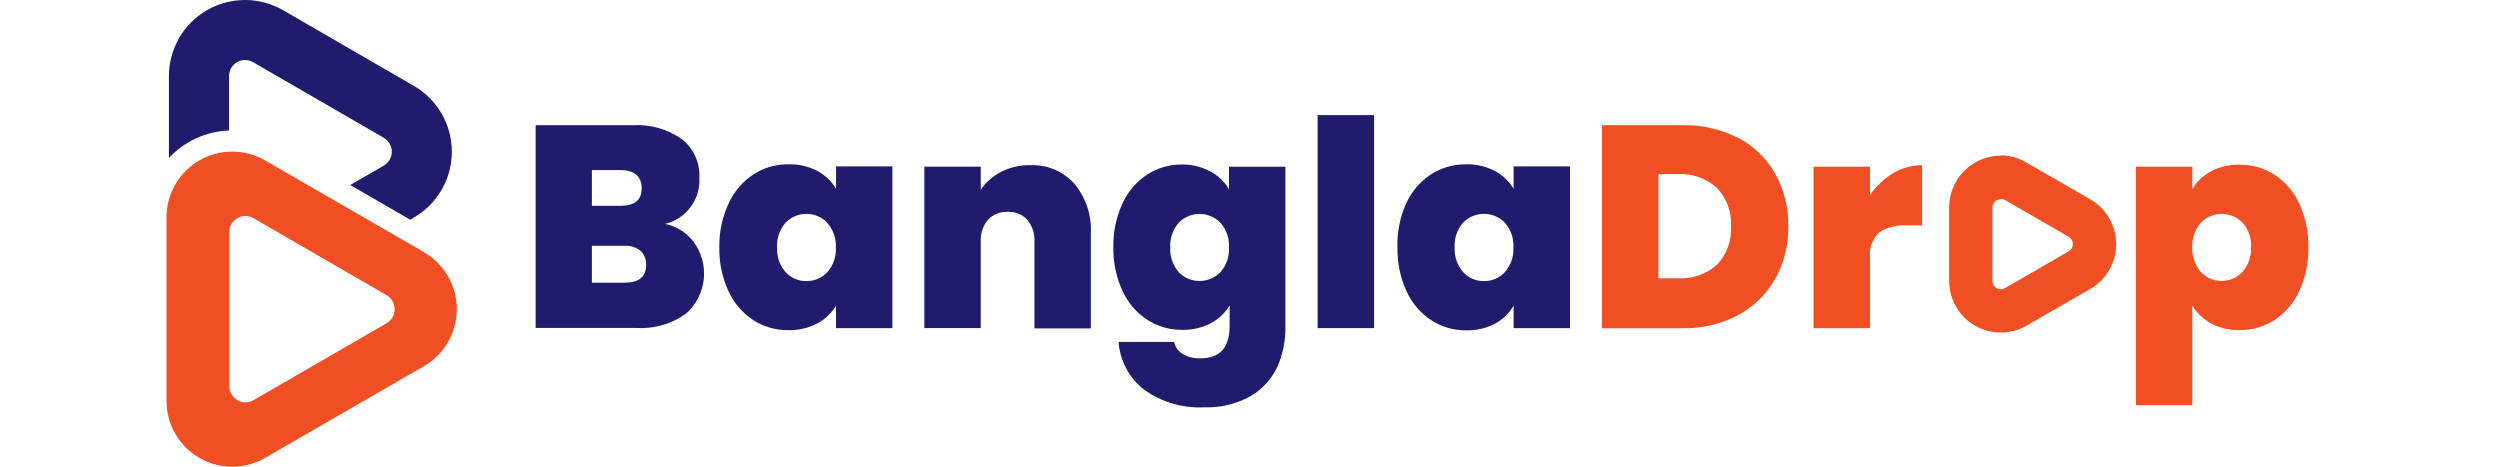 <svg width="150" height="28" viewBox="0 0 150 28" fill="none" xmlns="http://www.w3.org/2000/svg">
<g clip-path="url(#clip0_2697_601)">
<path d="M41.61 14.499C42.088 15.142 42.309 15.94 42.228 16.737C42.148 17.534 41.772 18.272 41.175 18.806C40.306 19.439 39.242 19.747 38.17 19.677H32.138V7.513H37.974C39.015 7.451 40.046 7.743 40.901 8.34C41.251 8.615 41.531 8.971 41.716 9.376C41.901 9.781 41.986 10.226 41.963 10.671C41.996 11.299 41.809 11.919 41.434 12.424C41.059 12.929 40.519 13.287 39.907 13.436C40.584 13.574 41.189 13.951 41.61 14.499ZM35.513 12.347H37.225C38.096 12.347 38.501 11.995 38.501 11.293C38.501 10.592 38.065 10.204 37.225 10.204H35.513V12.347ZM38.762 15.888C38.772 15.73 38.747 15.572 38.688 15.425C38.629 15.278 38.538 15.146 38.422 15.039C38.148 14.829 37.808 14.726 37.464 14.747H35.513V16.96H37.482C38.341 16.96 38.771 16.602 38.771 15.888H38.762Z" fill="#201B6D"/>
<path d="M43.718 12.208C44.038 11.498 44.553 10.894 45.203 10.466C45.827 10.062 46.555 9.852 47.298 9.86C47.903 9.841 48.503 9.977 49.04 10.257C49.505 10.505 49.894 10.875 50.164 11.328V9.982H53.544V19.686H50.16V18.34C49.887 18.794 49.495 19.165 49.027 19.411C48.49 19.69 47.89 19.826 47.285 19.808C46.542 19.816 45.814 19.606 45.19 19.202C44.54 18.774 44.025 18.17 43.705 17.46C43.329 16.641 43.143 15.748 43.161 14.847C43.141 13.936 43.332 13.033 43.718 12.208ZM49.641 13.366C49.479 13.197 49.283 13.062 49.068 12.97C48.852 12.878 48.619 12.831 48.385 12.831C48.15 12.831 47.918 12.878 47.702 12.97C47.486 13.062 47.291 13.197 47.128 13.366C46.774 13.774 46.594 14.304 46.627 14.843C46.597 15.381 46.777 15.91 47.128 16.319C47.287 16.495 47.481 16.635 47.698 16.729C47.915 16.823 48.15 16.869 48.387 16.863C48.622 16.868 48.855 16.822 49.072 16.73C49.288 16.638 49.482 16.501 49.641 16.328C50 15.919 50.183 15.385 50.151 14.843C50.165 14.574 50.125 14.305 50.035 14.052C49.944 13.798 49.805 13.565 49.624 13.366H49.641Z" fill="#201B6D"/>
<path d="M64.467 11.027C65.162 11.872 65.513 12.948 65.451 14.041V19.703H62.067V14.49C62.093 14.015 61.937 13.548 61.631 13.183C61.484 13.025 61.304 12.902 61.104 12.82C60.904 12.738 60.689 12.7 60.473 12.708C60.252 12.697 60.031 12.734 59.825 12.816C59.619 12.898 59.433 13.023 59.279 13.183C58.974 13.548 58.818 14.015 58.844 14.49V19.685H55.46V9.999H58.844V11.38C59.155 10.932 59.571 10.568 60.055 10.317C60.593 10.04 61.191 9.9 61.797 9.912C62.297 9.888 62.796 9.975 63.258 10.168C63.719 10.361 64.132 10.655 64.467 11.027Z" fill="#201B6D"/>
<path d="M72.606 10.279C73.076 10.524 73.468 10.895 73.739 11.35V10.004H77.123V19.586C77.143 20.43 76.974 21.268 76.626 22.038C76.278 22.768 75.716 23.375 75.015 23.78C74.167 24.246 73.208 24.474 72.241 24.438C70.96 24.503 69.694 24.131 68.652 23.384C68.209 23.041 67.843 22.608 67.578 22.114C67.314 21.621 67.155 21.077 67.115 20.518H70.446C70.478 20.668 70.54 20.809 70.63 20.934C70.719 21.058 70.833 21.163 70.965 21.241C71.29 21.427 71.662 21.516 72.036 21.498C73.197 21.498 73.778 20.853 73.778 19.564V18.323C73.507 18.778 73.115 19.149 72.646 19.394C72.116 19.669 71.526 19.806 70.93 19.791C70.186 19.799 69.456 19.589 68.831 19.185C68.18 18.757 67.665 18.153 67.345 17.443C66.972 16.624 66.785 15.731 66.801 14.83C66.783 13.929 66.969 13.036 67.345 12.217C67.665 11.507 68.18 10.903 68.831 10.475C69.456 10.071 70.186 9.861 70.93 9.869C71.514 9.865 72.09 10.006 72.606 10.279ZM73.229 13.371C73.067 13.202 72.872 13.067 72.656 12.975C72.44 12.883 72.207 12.836 71.973 12.836C71.738 12.836 71.506 12.883 71.29 12.975C71.074 13.067 70.879 13.202 70.716 13.371C70.364 13.78 70.184 14.309 70.216 14.848C70.187 15.386 70.366 15.914 70.716 16.324C70.879 16.493 71.074 16.628 71.29 16.72C71.506 16.812 71.738 16.859 71.973 16.859C72.207 16.859 72.44 16.812 72.656 16.72C72.872 16.628 73.067 16.493 73.229 16.324C73.588 15.915 73.771 15.382 73.739 14.839C73.771 14.3 73.587 13.771 73.229 13.367V13.371Z" fill="#201B6D"/>
<path d="M82.445 6.907V19.686H79.057V6.907H82.445Z" fill="#201B6D"/>
<path d="M84.37 12.208C84.69 11.498 85.205 10.894 85.855 10.466C86.479 10.062 87.208 9.852 87.95 9.86C88.555 9.841 89.155 9.977 89.692 10.257C90.157 10.505 90.546 10.875 90.816 11.328V9.982H94.2V19.686H90.816V18.34C90.548 18.798 90.159 19.173 89.692 19.424C89.162 19.699 88.57 19.836 87.972 19.821C87.229 19.829 86.501 19.619 85.877 19.215C85.227 18.787 84.712 18.183 84.392 17.473C84.016 16.654 83.83 15.761 83.848 14.86C83.815 13.947 83.994 13.04 84.37 12.208ZM90.293 13.366C90.131 13.197 89.936 13.062 89.72 12.97C89.504 12.878 89.272 12.831 89.037 12.831C88.802 12.831 88.57 12.878 88.354 12.97C88.138 13.062 87.943 13.197 87.78 13.366C87.426 13.774 87.246 14.304 87.279 14.843C87.249 15.381 87.429 15.91 87.78 16.319C87.938 16.495 88.133 16.635 88.35 16.729C88.567 16.823 88.802 16.869 89.039 16.863C89.274 16.868 89.507 16.822 89.724 16.73C89.94 16.638 90.134 16.501 90.293 16.328C90.652 15.919 90.835 15.385 90.803 14.843C90.819 14.575 90.783 14.307 90.695 14.054C90.608 13.8 90.471 13.567 90.293 13.366Z" fill="#201B6D"/>
<path d="M104.296 8.279C105.23 8.764 106.002 9.512 106.517 10.431C107.049 11.398 107.317 12.489 107.297 13.592C107.314 14.69 107.042 15.773 106.508 16.733C105.987 17.656 105.214 18.411 104.279 18.91C103.249 19.45 102.1 19.72 100.938 19.694H96.121V7.513H100.938C102.103 7.487 103.257 7.75 104.296 8.279ZM103.011 15.888C103.304 15.585 103.531 15.225 103.676 14.829C103.822 14.434 103.883 14.013 103.856 13.592C103.883 13.168 103.822 12.742 103.677 12.341C103.531 11.941 103.305 11.575 103.011 11.267C102.696 10.983 102.328 10.765 101.928 10.625C101.528 10.484 101.104 10.424 100.681 10.448H99.505V16.698H100.681C101.534 16.747 102.372 16.456 103.011 15.888Z" fill="#F04E23"/>
<path d="M113.582 10.396C114.107 10.078 114.71 9.911 115.324 9.912V13.523H114.374C113.794 13.481 113.216 13.634 112.732 13.958C112.536 14.152 112.386 14.388 112.294 14.649C112.202 14.909 112.17 15.186 112.201 15.461V19.69H108.812V9.999H112.201V11.707C112.56 11.174 113.031 10.726 113.582 10.396Z" fill="#F04E23"/>
<path d="M132.662 10.278C133.189 10.002 133.779 9.866 134.374 9.882C135.118 9.874 135.848 10.085 136.473 10.488C137.122 10.917 137.637 11.521 137.958 12.23C138.334 13.049 138.52 13.942 138.502 14.843C138.518 15.743 138.332 16.636 137.958 17.456C137.637 18.165 137.122 18.769 136.473 19.198C135.848 19.601 135.118 19.812 134.374 19.803C133.781 19.82 133.195 19.683 132.671 19.407C132.207 19.154 131.817 18.785 131.538 18.336V24.311H128.154V10H131.538V11.345C131.809 10.894 132.197 10.525 132.662 10.278ZM134.552 13.362C134.39 13.194 134.195 13.06 133.98 12.969C133.765 12.878 133.534 12.831 133.3 12.831C133.066 12.831 132.835 12.878 132.62 12.969C132.405 13.06 132.21 13.194 132.048 13.362C131.693 13.766 131.51 14.293 131.538 14.83C131.509 15.372 131.692 15.905 132.048 16.315C132.207 16.488 132.401 16.625 132.618 16.717C132.834 16.809 133.067 16.855 133.302 16.851C133.537 16.854 133.771 16.808 133.986 16.714C134.202 16.62 134.395 16.481 134.552 16.306C134.908 15.899 135.091 15.37 135.062 14.83C135.093 14.291 134.91 13.762 134.552 13.358V13.362Z" fill="#F04E23"/>
<path d="M120.049 11.934C120.137 11.934 120.224 11.957 120.301 11.999L124.125 14.207C124.201 14.252 124.264 14.315 124.308 14.392C124.351 14.468 124.374 14.554 124.374 14.642C124.374 14.73 124.351 14.817 124.308 14.893C124.264 14.97 124.201 15.033 124.125 15.078L120.301 17.286C120.225 17.332 120.138 17.356 120.049 17.357C119.96 17.358 119.872 17.335 119.795 17.29C119.718 17.246 119.654 17.182 119.609 17.105C119.565 17.027 119.543 16.94 119.544 16.851V12.456C119.543 12.39 119.556 12.324 119.581 12.262C119.606 12.2 119.643 12.145 119.69 12.098C119.737 12.05 119.793 12.013 119.855 11.988C119.916 11.963 119.982 11.95 120.049 11.951M120.049 9.338C119.227 9.339 118.439 9.666 117.859 10.248C117.278 10.829 116.952 11.617 116.952 12.439V16.855C116.952 17.398 117.095 17.932 117.367 18.403C117.638 18.873 118.029 19.264 118.499 19.536C118.97 19.808 119.504 19.951 120.047 19.951C120.59 19.952 121.124 19.809 121.595 19.538L125.423 17.33C125.893 17.057 126.284 16.666 126.555 16.195C126.826 15.724 126.969 15.19 126.969 14.647C126.969 14.103 126.826 13.569 126.555 13.099C126.284 12.628 125.893 12.236 125.423 11.964L121.595 9.756C121.127 9.476 120.594 9.326 120.049 9.32V9.338Z" fill="#F04E23"/>
<path d="M25.448 15.134L15.919 9.634C15.319 9.284 14.638 9.099 13.944 9.097C13.249 9.095 12.567 9.276 11.965 9.623C11.364 9.969 10.864 10.469 10.518 11.07C10.171 11.671 9.989 12.354 9.991 13.048V24.054C9.99 24.747 10.172 25.428 10.518 26.028C10.865 26.628 11.363 27.127 11.963 27.473C12.563 27.819 13.244 28.001 13.937 28C14.63 28 15.311 27.816 15.91 27.468L25.439 21.968C26.038 21.62 26.535 21.122 26.88 20.522C27.225 19.923 27.407 19.243 27.407 18.551C27.407 17.859 27.225 17.179 26.88 16.58C26.535 15.98 26.038 15.482 25.439 15.134H25.448ZM23.188 19.398L15.217 24.006C15.07 24.094 14.902 24.14 14.73 24.141C14.601 24.141 14.473 24.116 14.354 24.066C14.235 24.017 14.126 23.944 14.035 23.852C13.944 23.761 13.872 23.652 13.823 23.533C13.774 23.414 13.749 23.286 13.75 23.157V13.945C13.747 13.773 13.791 13.602 13.876 13.452C13.961 13.302 14.085 13.177 14.235 13.09C14.384 13.004 14.554 12.958 14.727 12.96C14.9 12.96 15.069 13.008 15.217 13.096L23.188 17.704C23.337 17.789 23.461 17.913 23.547 18.061C23.634 18.21 23.679 18.379 23.679 18.551C23.679 18.723 23.634 18.892 23.547 19.041C23.461 19.189 23.337 19.313 23.188 19.398Z" fill="#F04E23"/>
<path d="M13.741 7.831V4.569C13.74 4.441 13.765 4.315 13.813 4.198C13.862 4.08 13.933 3.974 14.023 3.884C14.113 3.794 14.22 3.723 14.337 3.674C14.455 3.626 14.581 3.601 14.708 3.602C14.876 3.602 15.042 3.647 15.187 3.732L23.026 8.266C23.173 8.351 23.294 8.473 23.379 8.62C23.463 8.767 23.508 8.933 23.508 9.102C23.508 9.272 23.463 9.438 23.379 9.585C23.294 9.732 23.173 9.854 23.026 9.939L21.01 11.101L24.616 13.183L24.825 13.057C25.52 12.657 26.097 12.08 26.498 11.386C26.899 10.692 27.11 9.904 27.11 9.102C27.11 8.301 26.899 7.513 26.498 6.819C26.097 6.125 25.52 5.548 24.825 5.148L16.986 0.614C16.291 0.212 15.504 0 14.702 8.00951e-07C13.9 -0 13.112 0.21 12.417 0.611C11.723 1.012 11.146 1.589 10.745 2.284C10.345 2.979 10.134 3.767 10.135 4.569V9.477C11.072 8.472 12.368 7.88 13.741 7.831Z" fill="#201B6D"/>
</g>
<defs>
<clipPath id="clip0_2697_601">
<rect width="128.502" height="28" fill="white" transform="translate(10)"/>
</clipPath>
</defs>
</svg>
